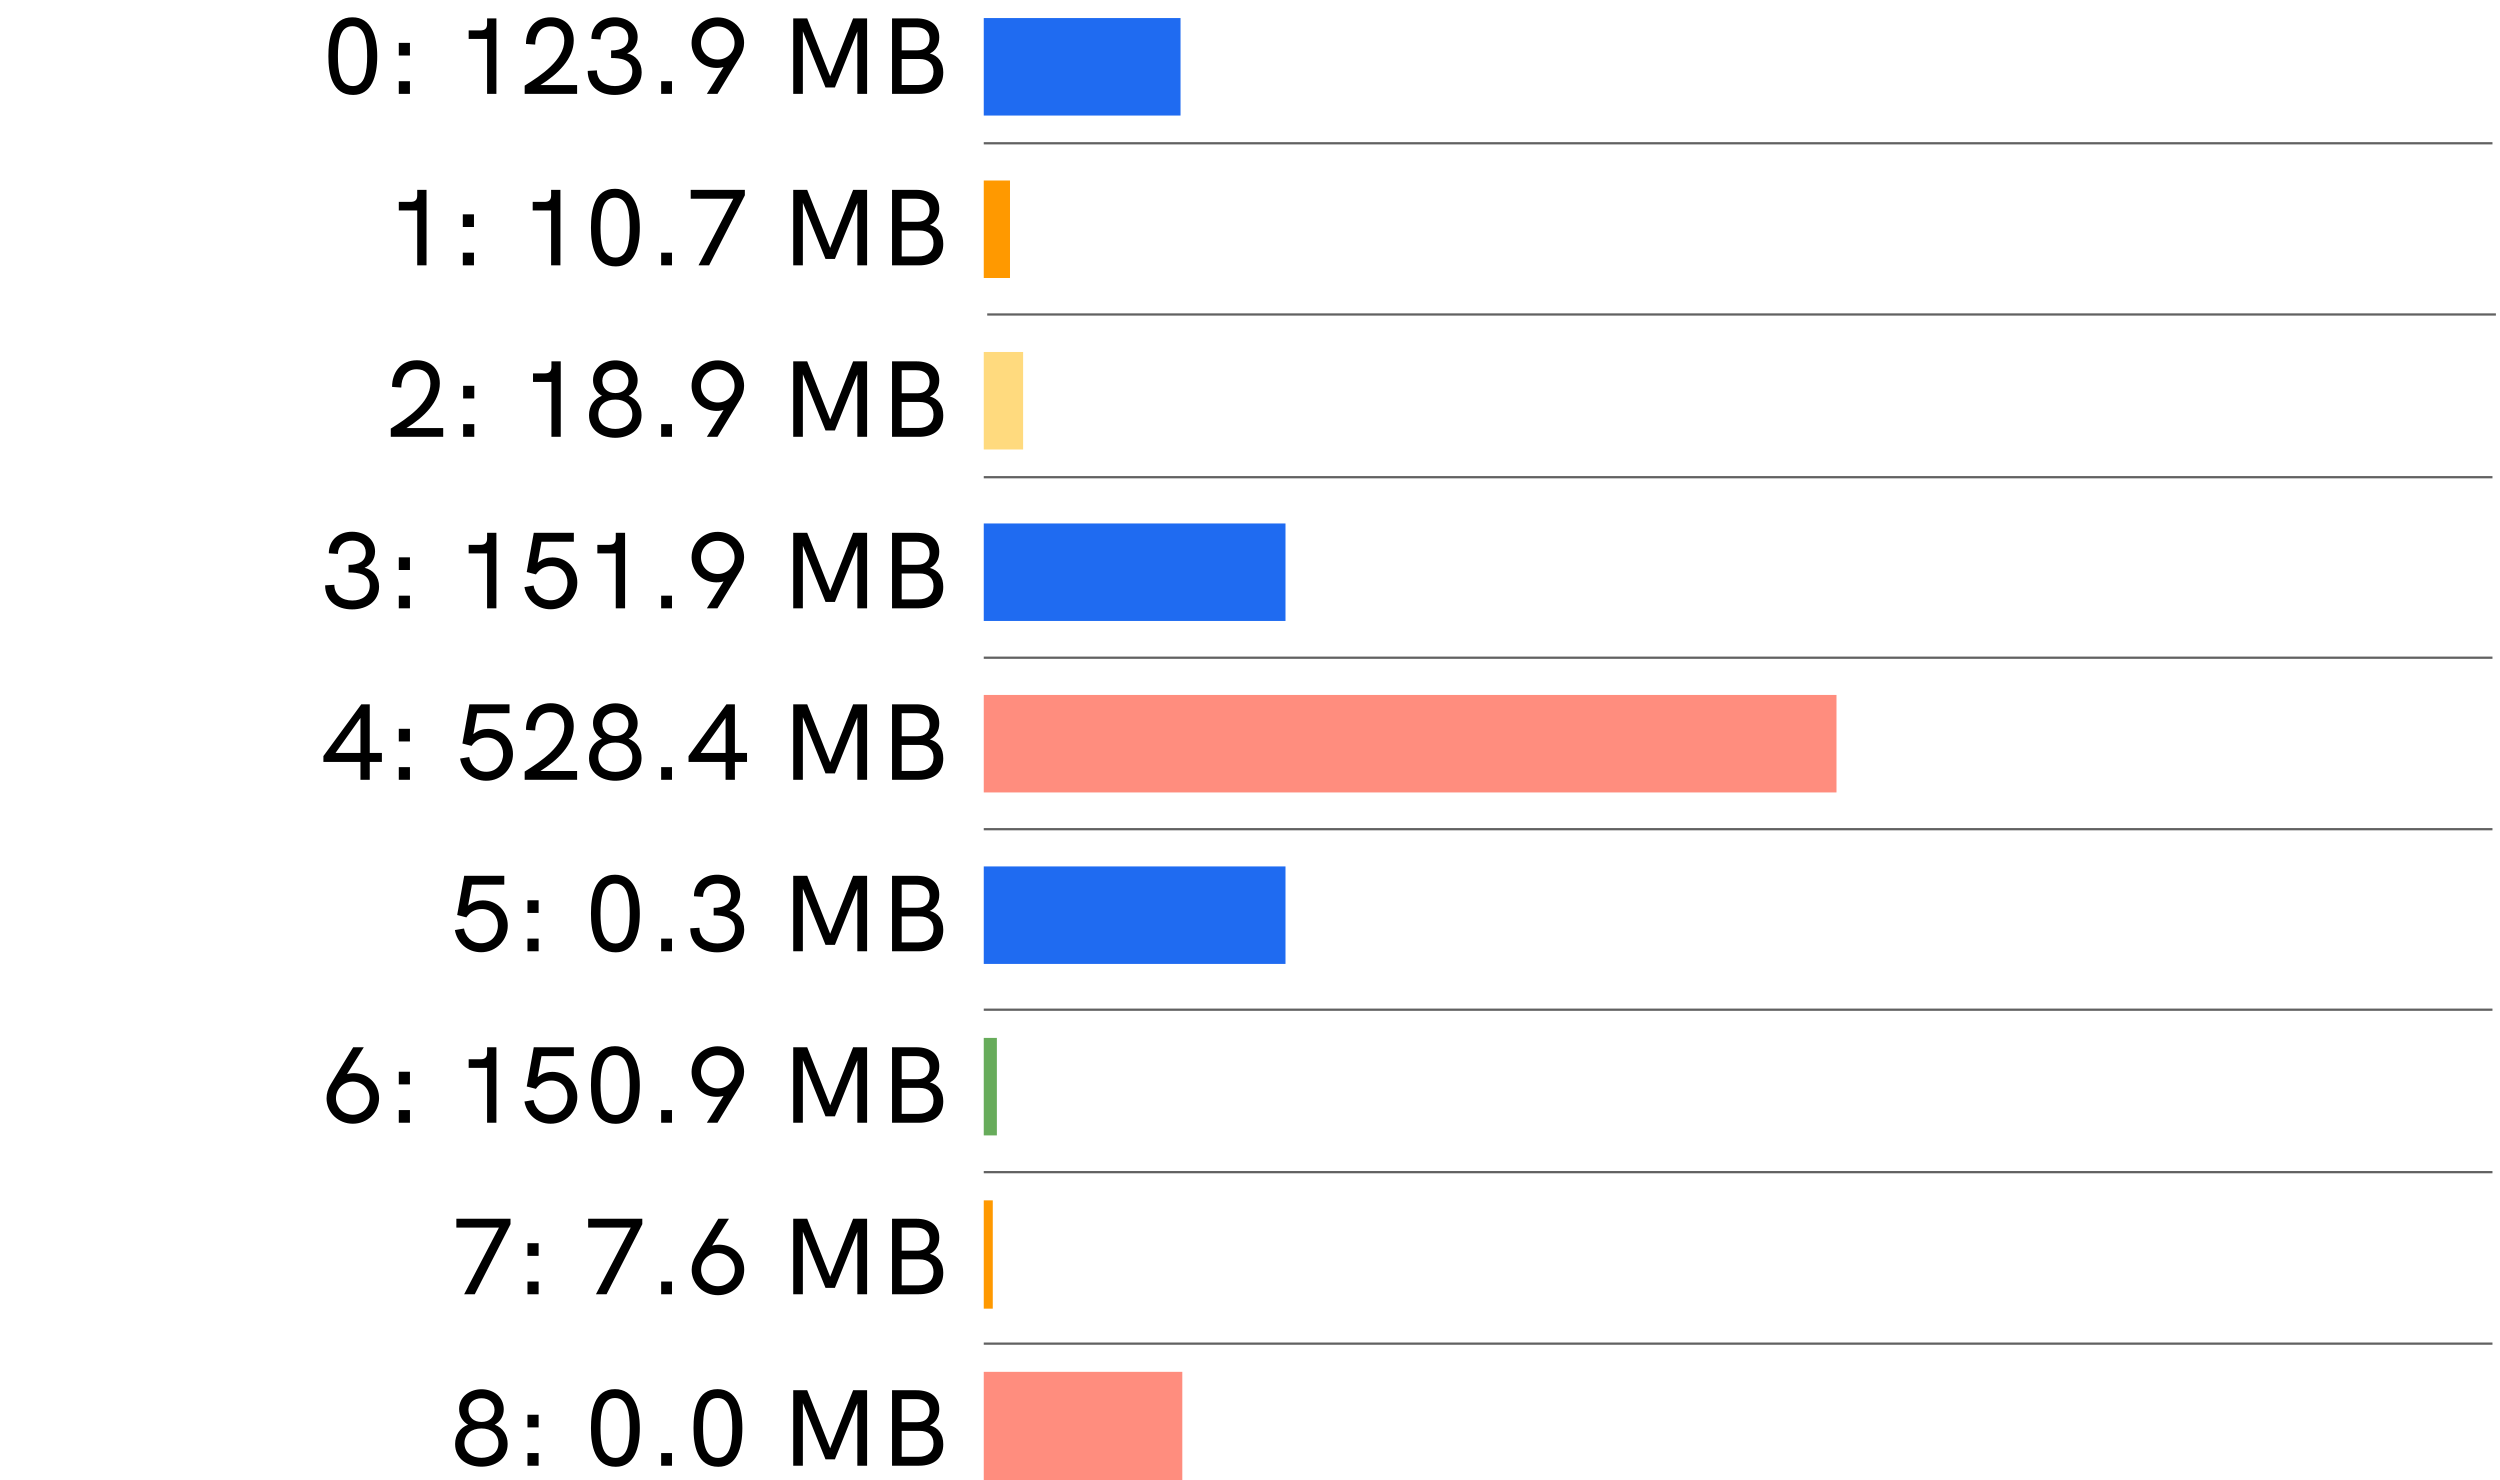 <svg width="277" height="164" viewBox="0 0 277 164" fill="none" xmlns="http://www.w3.org/2000/svg">
<path d="M39.133 10.521C41.161 10.521 41.797 8.457 41.797 6.237C41.797 4.017 41.137 1.917 39.049 1.917C36.757 1.917 36.385 4.305 36.385 6.225C36.385 8.145 36.781 10.521 39.133 10.521ZM39.109 9.537C37.645 9.537 37.441 7.857 37.441 6.225C37.441 4.557 37.645 2.901 39.049 2.901C40.429 2.901 40.681 4.461 40.681 6.225C40.681 7.929 40.441 9.537 39.109 9.537ZM44.186 6.153H45.422V4.749H44.186V6.153ZM44.186 10.401H45.422V8.997H44.186V10.401ZM53.969 2.037V2.673C53.969 3.189 53.693 3.369 53.225 3.369H51.929V4.317H53.969V10.401H55.001V2.037H53.969ZM59.874 9.429C61.77 8.253 63.57 6.513 63.57 4.473C63.57 2.877 62.526 1.917 61.026 1.917C59.25 1.917 58.278 3.261 58.278 4.869L59.298 4.941C59.322 3.825 59.814 2.913 61.014 2.913C62.01 2.913 62.526 3.549 62.526 4.497C62.526 6.633 59.934 8.373 58.134 9.489V10.401H63.942V9.429H59.874ZM68.107 10.521C69.739 10.521 71.095 9.621 71.095 8.001C71.095 6.873 70.423 6.129 69.487 5.913C70.135 5.649 70.651 4.989 70.651 4.101C70.651 2.709 69.451 1.917 68.107 1.917C66.667 1.917 65.527 2.817 65.527 4.305L66.535 4.377C66.547 3.441 67.195 2.901 68.143 2.901C68.959 2.901 69.619 3.321 69.619 4.233C69.619 5.145 68.911 5.589 67.711 5.589V6.429C68.731 6.429 70.063 6.573 70.063 7.893C70.063 8.973 69.211 9.537 68.131 9.537C66.967 9.537 66.139 8.901 66.139 7.797L65.119 7.857C65.119 9.597 66.439 10.521 68.107 10.521ZM73.255 10.401H74.456V8.997H73.255V10.401ZM79.53 1.929C77.922 1.929 76.626 3.165 76.626 4.761C76.626 6.201 77.658 7.353 79.062 7.509C79.446 7.557 79.818 7.521 80.166 7.425L78.318 10.401H79.494L82.002 6.261C82.278 5.817 82.446 5.277 82.446 4.749C82.446 3.165 81.126 1.929 79.53 1.929ZM79.53 6.597C78.498 6.597 77.67 5.805 77.67 4.761C77.67 3.717 78.498 2.925 79.53 2.925C80.574 2.925 81.39 3.717 81.39 4.761C81.39 5.805 80.562 6.597 79.53 6.597ZM94.525 2.037L91.981 8.469L89.437 2.037H87.889V10.401H88.957V3.465L91.465 9.693H92.509L94.993 3.489V10.401H96.073V2.037H94.525ZM98.838 10.401H101.814C103.53 10.401 104.514 9.537 104.514 8.025C104.514 6.933 103.998 6.201 103.026 5.925C103.698 5.613 104.07 4.965 104.07 4.137C104.07 2.817 103.134 2.037 101.526 2.037H98.838V10.401ZM99.906 5.577V3.021H101.526C102.462 3.021 103.002 3.501 103.002 4.317C103.002 5.109 102.51 5.577 101.634 5.577H99.906ZM99.906 9.417V6.537H101.886C102.882 6.537 103.434 7.041 103.434 7.941C103.434 8.877 102.822 9.417 101.742 9.417H99.906ZM46.227 21.037V21.673C46.227 22.189 45.951 22.369 45.483 22.369H44.187V23.317H46.227V29.401H47.259V21.037H46.227ZM51.279 25.153H52.516V23.749H51.279V25.153ZM51.279 29.401H52.516V27.997H51.279V29.401ZM61.062 21.037V21.673C61.062 22.189 60.786 22.369 60.319 22.369H59.023V23.317H61.062V29.401H62.094V21.037H61.062ZM68.227 29.521C70.255 29.521 70.891 27.457 70.891 25.237C70.891 23.017 70.231 20.917 68.143 20.917C65.851 20.917 65.479 23.305 65.479 25.225C65.479 27.145 65.875 29.521 68.227 29.521ZM68.203 28.537C66.739 28.537 66.535 26.857 66.535 25.225C66.535 23.557 66.739 21.901 68.143 21.901C69.523 21.901 69.775 23.461 69.775 25.225C69.775 26.929 69.535 28.537 68.203 28.537ZM73.255 29.401H74.456V27.997H73.255V29.401ZM76.53 21.037V22.021H81.246L77.394 29.401H78.57L82.53 21.637V21.037H76.53ZM94.525 21.037L91.981 27.469L89.437 21.037H87.889V29.401H88.957V22.465L91.465 28.693H92.509L94.993 22.489V29.401H96.073V21.037H94.525ZM98.838 29.401H101.814C103.53 29.401 104.514 28.537 104.514 27.025C104.514 25.933 103.998 25.201 103.026 24.925C103.698 24.613 104.07 23.965 104.07 23.137C104.07 21.817 103.134 21.037 101.526 21.037H98.838V29.401ZM99.906 24.577V22.021H101.526C102.462 22.021 103.002 22.501 103.002 23.317C103.002 24.109 102.51 24.577 101.634 24.577H99.906ZM99.906 28.417V25.537H101.886C102.882 25.537 103.434 26.041 103.434 26.941C103.434 27.877 102.822 28.417 101.742 28.417H99.906ZM45.038 47.429C46.934 46.253 48.734 44.513 48.734 42.473C48.734 40.877 47.69 39.917 46.19 39.917C44.414 39.917 43.442 41.261 43.442 42.869L44.462 42.941C44.486 41.825 44.978 40.913 46.178 40.913C47.174 40.913 47.69 41.549 47.69 42.497C47.69 44.633 45.098 46.373 43.298 47.489V48.401H49.106V47.429H45.038ZM51.315 44.153H52.551V42.749H51.315V44.153ZM51.315 48.401H52.551V46.997H51.315V48.401ZM61.098 40.037V40.673C61.098 41.189 60.822 41.369 60.354 41.369H59.058V42.317H61.098V48.401H62.13V40.037H61.098ZM68.179 48.509C69.667 48.509 71.083 47.669 71.083 46.001C71.083 45.005 70.567 44.213 69.655 43.853C70.243 43.541 70.651 42.929 70.651 42.149C70.651 40.781 69.511 39.929 68.191 39.929C66.931 39.929 65.707 40.733 65.707 42.113C65.707 42.905 66.103 43.517 66.703 43.853C65.791 44.213 65.263 44.993 65.263 46.001C65.263 47.681 66.691 48.509 68.179 48.509ZM68.191 43.553C67.327 43.553 66.739 43.037 66.739 42.197C66.739 41.405 67.387 40.925 68.191 40.925C69.031 40.925 69.631 41.453 69.631 42.221C69.631 43.037 69.031 43.553 68.191 43.553ZM68.179 47.525C67.159 47.525 66.295 46.985 66.295 45.917C66.295 44.897 67.075 44.273 68.179 44.273C69.283 44.273 70.063 44.897 70.063 45.917C70.063 46.985 69.199 47.525 68.179 47.525ZM73.255 48.401H74.456V46.997H73.255V48.401ZM79.53 39.929C77.922 39.929 76.626 41.165 76.626 42.761C76.626 44.201 77.658 45.353 79.062 45.509C79.446 45.557 79.818 45.521 80.166 45.425L78.318 48.401H79.494L82.002 44.261C82.278 43.817 82.446 43.277 82.446 42.749C82.446 41.165 81.126 39.929 79.53 39.929ZM79.53 44.597C78.498 44.597 77.67 43.805 77.67 42.761C77.67 41.717 78.498 40.925 79.53 40.925C80.574 40.925 81.39 41.717 81.39 42.761C81.39 43.805 80.562 44.597 79.53 44.597ZM94.525 40.037L91.981 46.469L89.437 40.037H87.889V48.401H88.957V41.465L91.465 47.693H92.509L94.993 41.489V48.401H96.073V40.037H94.525ZM98.838 48.401H101.814C103.53 48.401 104.514 47.537 104.514 46.025C104.514 44.933 103.998 44.201 103.026 43.925C103.698 43.613 104.07 42.965 104.07 42.137C104.07 40.817 103.134 40.037 101.526 40.037H98.838V48.401ZM99.906 43.577V41.021H101.526C102.462 41.021 103.002 41.501 103.002 42.317C103.002 43.109 102.51 43.577 101.634 43.577H99.906ZM99.906 47.417V44.537H101.886C102.882 44.537 103.434 45.041 103.434 45.941C103.434 46.877 102.822 47.417 101.742 47.417H99.906ZM39.013 67.521C40.645 67.521 42.001 66.621 42.001 65.001C42.001 63.873 41.329 63.129 40.393 62.913C41.041 62.649 41.557 61.989 41.557 61.101C41.557 59.709 40.357 58.917 39.013 58.917C37.573 58.917 36.433 59.817 36.433 61.305L37.441 61.377C37.453 60.441 38.101 59.901 39.049 59.901C39.865 59.901 40.525 60.321 40.525 61.233C40.525 62.145 39.817 62.589 38.617 62.589V63.429C39.637 63.429 40.969 63.573 40.969 64.893C40.969 65.973 40.117 66.537 39.037 66.537C37.873 66.537 37.045 65.901 37.045 64.797L36.025 64.857C36.025 66.597 37.345 67.521 39.013 67.521ZM44.186 63.153H45.422V61.749H44.186V63.153ZM44.186 67.401H45.422V65.997H44.186V67.401ZM53.969 59.037V59.673C53.969 60.189 53.693 60.369 53.225 60.369H51.929V61.317H53.969V67.401H55.001V59.037H53.969ZM61.206 61.761C60.69 61.761 60.102 61.905 59.574 62.349L59.994 60.021H63.582V59.037H59.142L58.362 63.381L59.382 63.645C59.754 63.093 60.306 62.721 61.086 62.721C62.238 62.721 62.874 63.549 62.874 64.545C62.874 65.577 62.178 66.513 61.002 66.513C59.946 66.513 59.274 65.781 59.118 64.881L58.11 65.049C58.338 66.417 59.466 67.509 61.014 67.509C62.718 67.509 63.966 66.129 63.966 64.545C63.966 63.009 62.814 61.761 61.206 61.761ZM68.227 59.037V59.673C68.227 60.189 67.951 60.369 67.483 60.369H66.187V61.317H68.227V67.401H69.259V59.037H68.227ZM73.255 67.401H74.456V65.997H73.255V67.401ZM79.53 58.929C77.922 58.929 76.626 60.165 76.626 61.761C76.626 63.201 77.658 64.353 79.062 64.509C79.446 64.557 79.818 64.521 80.166 64.425L78.318 67.401H79.494L82.002 63.261C82.278 62.817 82.446 62.277 82.446 61.749C82.446 60.165 81.126 58.929 79.53 58.929ZM79.53 63.597C78.498 63.597 77.67 62.805 77.67 61.761C77.67 60.717 78.498 59.925 79.53 59.925C80.574 59.925 81.39 60.717 81.39 61.761C81.39 62.805 80.562 63.597 79.53 63.597ZM94.525 59.037L91.981 65.469L89.437 59.037H87.889V67.401H88.957V60.465L91.465 66.693H92.509L94.993 60.489V67.401H96.073V59.037H94.525ZM98.838 67.401H101.814C103.53 67.401 104.514 66.537 104.514 65.025C104.514 63.933 103.998 63.201 103.026 62.925C103.698 62.613 104.07 61.965 104.07 61.137C104.07 59.817 103.134 59.037 101.526 59.037H98.838V67.401ZM99.906 62.577V60.021H101.526C102.462 60.021 103.002 60.501 103.002 61.317C103.002 62.109 102.51 62.577 101.634 62.577H99.906ZM99.906 66.417V63.537H101.886C102.882 63.537 103.434 64.041 103.434 64.941C103.434 65.877 102.822 66.417 101.742 66.417H99.906ZM40.969 83.425V78.037H40.033L35.833 83.773V84.421H39.937V86.401H40.969V84.421H42.313V83.425H40.969ZM37.177 83.425L39.937 79.549V83.425H37.177ZM44.186 82.153H45.422V80.749H44.186V82.153ZM44.186 86.401H45.422V84.997H44.186V86.401ZM54.077 80.761C53.561 80.761 52.973 80.905 52.445 81.349L52.865 79.021H56.453V78.037H52.013L51.233 82.381L52.253 82.645C52.625 82.093 53.177 81.721 53.957 81.721C55.109 81.721 55.745 82.549 55.745 83.545C55.745 84.577 55.049 85.513 53.873 85.513C52.817 85.513 52.145 84.781 51.989 83.881L50.981 84.049C51.209 85.417 52.337 86.509 53.885 86.509C55.589 86.509 56.837 85.129 56.837 83.545C56.837 82.009 55.685 80.761 54.077 80.761ZM59.874 85.429C61.77 84.253 63.57 82.513 63.57 80.473C63.57 78.877 62.526 77.917 61.026 77.917C59.25 77.917 58.278 79.261 58.278 80.869L59.298 80.941C59.322 79.825 59.814 78.913 61.014 78.913C62.01 78.913 62.526 79.549 62.526 80.497C62.526 82.633 59.934 84.373 58.134 85.489V86.401H63.942V85.429H59.874ZM68.179 86.509C69.667 86.509 71.083 85.669 71.083 84.001C71.083 83.005 70.567 82.213 69.655 81.853C70.243 81.541 70.651 80.929 70.651 80.149C70.651 78.781 69.511 77.929 68.191 77.929C66.931 77.929 65.707 78.733 65.707 80.113C65.707 80.905 66.103 81.517 66.703 81.853C65.791 82.213 65.263 82.993 65.263 84.001C65.263 85.681 66.691 86.509 68.179 86.509ZM68.191 81.553C67.327 81.553 66.739 81.037 66.739 80.197C66.739 79.405 67.387 78.925 68.191 78.925C69.031 78.925 69.631 79.453 69.631 80.221C69.631 81.037 69.031 81.553 68.191 81.553ZM68.179 85.525C67.159 85.525 66.295 84.985 66.295 83.917C66.295 82.897 67.075 82.273 68.179 82.273C69.283 82.273 70.063 82.897 70.063 83.917C70.063 84.985 69.199 85.525 68.179 85.525ZM73.255 86.401H74.456V84.997H73.255V86.401ZM81.426 83.425V78.037H80.49L76.29 83.773V84.421H80.394V86.401H81.426V84.421H82.77V83.425H81.426ZM77.634 83.425L80.394 79.549V83.425H77.634ZM94.525 78.037L91.981 84.469L89.437 78.037H87.889V86.401H88.957V79.465L91.465 85.693H92.509L94.993 79.489V86.401H96.073V78.037H94.525ZM98.838 86.401H101.814C103.53 86.401 104.514 85.537 104.514 84.025C104.514 82.933 103.998 82.201 103.026 81.925C103.698 81.613 104.07 80.965 104.07 80.137C104.07 78.817 103.134 78.037 101.526 78.037H98.838V86.401ZM99.906 81.577V79.021H101.526C102.462 79.021 103.002 79.501 103.002 80.317C103.002 81.109 102.51 81.577 101.634 81.577H99.906ZM99.906 85.417V82.537H101.886C102.882 82.537 103.434 83.041 103.434 83.941C103.434 84.877 102.822 85.417 101.742 85.417H99.906ZM53.499 99.761C52.983 99.761 52.395 99.905 51.867 100.349L52.287 98.021H55.875V97.037H51.435L50.655 101.381L51.675 101.645C52.047 101.093 52.599 100.721 53.379 100.721C54.531 100.721 55.167 101.549 55.167 102.545C55.167 103.577 54.471 104.513 53.295 104.513C52.239 104.513 51.567 103.781 51.411 102.881L50.403 103.049C50.631 104.417 51.759 105.509 53.307 105.509C55.011 105.509 56.259 104.129 56.259 102.545C56.259 101.009 55.107 99.761 53.499 99.761ZM58.444 101.153H59.679V99.749H58.444V101.153ZM58.444 105.401H59.679V103.997H58.444V105.401ZM68.227 105.521C70.255 105.521 70.891 103.457 70.891 101.237C70.891 99.017 70.231 96.917 68.143 96.917C65.851 96.917 65.479 99.305 65.479 101.225C65.479 103.145 65.875 105.521 68.227 105.521ZM68.203 104.537C66.739 104.537 66.535 102.857 66.535 101.225C66.535 99.557 66.739 97.901 68.143 97.901C69.523 97.901 69.775 99.461 69.775 101.225C69.775 102.929 69.535 104.537 68.203 104.537ZM73.255 105.401H74.456V103.997H73.255V105.401ZM79.47 105.521C81.102 105.521 82.458 104.621 82.458 103.001C82.458 101.873 81.786 101.129 80.85 100.913C81.498 100.649 82.014 99.989 82.014 99.101C82.014 97.709 80.814 96.917 79.47 96.917C78.03 96.917 76.89 97.817 76.89 99.305L77.898 99.377C77.91 98.441 78.558 97.901 79.506 97.901C80.322 97.901 80.982 98.321 80.982 99.233C80.982 100.145 80.274 100.589 79.074 100.589V101.429C80.094 101.429 81.426 101.573 81.426 102.893C81.426 103.973 80.574 104.537 79.494 104.537C78.33 104.537 77.502 103.901 77.502 102.797L76.482 102.857C76.482 104.597 77.802 105.521 79.47 105.521ZM94.525 97.037L91.981 103.469L89.437 97.037H87.889V105.401H88.957V98.465L91.465 104.693H92.509L94.993 98.489V105.401H96.073V97.037H94.525ZM98.838 105.401H101.814C103.53 105.401 104.514 104.537 104.514 103.025C104.514 101.933 103.998 101.201 103.026 100.925C103.698 100.613 104.07 99.965 104.07 99.137C104.07 97.817 103.134 97.037 101.526 97.037H98.838V105.401ZM99.906 100.577V98.021H101.526C102.462 98.021 103.002 98.501 103.002 99.317C103.002 100.109 102.51 100.577 101.634 100.577H99.906ZM99.906 104.417V101.537H101.886C102.882 101.537 103.434 102.041 103.434 102.941C103.434 103.877 102.822 104.417 101.742 104.417H99.906ZM39.553 118.929C39.181 118.881 38.797 118.917 38.449 119.013L40.309 116.037H39.133L36.625 120.177C36.349 120.621 36.181 121.161 36.181 121.689C36.181 123.273 37.489 124.509 39.097 124.509C40.693 124.509 42.001 123.273 42.001 121.677C42.001 120.237 40.969 119.085 39.553 118.929ZM39.097 123.513C38.053 123.513 37.225 122.721 37.225 121.677C37.225 120.633 38.065 119.841 39.097 119.841C40.117 119.841 40.957 120.633 40.957 121.677C40.957 122.721 40.117 123.513 39.097 123.513ZM44.186 120.153H45.422V118.749H44.186V120.153ZM44.186 124.401H45.422V122.997H44.186V124.401ZM53.969 116.037V116.673C53.969 117.189 53.693 117.369 53.225 117.369H51.929V118.317H53.969V124.401H55.001V116.037H53.969ZM61.206 118.761C60.69 118.761 60.102 118.905 59.574 119.349L59.994 117.021H63.582V116.037H59.142L58.362 120.381L59.382 120.645C59.754 120.093 60.306 119.721 61.086 119.721C62.238 119.721 62.874 120.549 62.874 121.545C62.874 122.577 62.178 123.513 61.002 123.513C59.946 123.513 59.274 122.781 59.118 121.881L58.11 122.049C58.338 123.417 59.466 124.509 61.014 124.509C62.718 124.509 63.966 123.129 63.966 121.545C63.966 120.009 62.814 118.761 61.206 118.761ZM68.227 124.521C70.255 124.521 70.891 122.457 70.891 120.237C70.891 118.017 70.231 115.917 68.143 115.917C65.851 115.917 65.479 118.305 65.479 120.225C65.479 122.145 65.875 124.521 68.227 124.521ZM68.203 123.537C66.739 123.537 66.535 121.857 66.535 120.225C66.535 118.557 66.739 116.901 68.143 116.901C69.523 116.901 69.775 118.461 69.775 120.225C69.775 121.929 69.535 123.537 68.203 123.537ZM73.255 124.401H74.456V122.997H73.255V124.401ZM79.53 115.929C77.922 115.929 76.626 117.165 76.626 118.761C76.626 120.201 77.658 121.353 79.062 121.509C79.446 121.557 79.818 121.521 80.166 121.425L78.318 124.401H79.494L82.002 120.261C82.278 119.817 82.446 119.277 82.446 118.749C82.446 117.165 81.126 115.929 79.53 115.929ZM79.53 120.597C78.498 120.597 77.67 119.805 77.67 118.761C77.67 117.717 78.498 116.925 79.53 116.925C80.574 116.925 81.39 117.717 81.39 118.761C81.39 119.805 80.562 120.597 79.53 120.597ZM94.525 116.037L91.981 122.469L89.437 116.037H87.889V124.401H88.957V117.465L91.465 123.693H92.509L94.993 117.489V124.401H96.073V116.037H94.525ZM98.838 124.401H101.814C103.53 124.401 104.514 123.537 104.514 122.025C104.514 120.933 103.998 120.201 103.026 119.925C103.698 119.613 104.07 118.965 104.07 118.137C104.07 116.817 103.134 116.037 101.526 116.037H98.838V124.401ZM99.906 119.577V117.021H101.526C102.462 117.021 103.002 117.501 103.002 118.317C103.002 119.109 102.51 119.577 101.634 119.577H99.906ZM99.906 123.417V120.537H101.886C102.882 120.537 103.434 121.041 103.434 121.941C103.434 122.877 102.822 123.417 101.742 123.417H99.906ZM50.565 135.037V136.021H55.281L51.429 143.401H52.605L56.565 135.637V135.037H50.565ZM58.444 139.153H59.679V137.749H58.444V139.153ZM58.444 143.401H59.679V141.997H58.444V143.401ZM65.167 135.037V136.021H69.883L66.031 143.401H67.207L71.167 135.637V135.037H65.167ZM73.255 143.401H74.456V141.997H73.255V143.401ZM80.01 137.929C79.638 137.881 79.254 137.917 78.906 138.013L80.766 135.037H79.59L77.082 139.177C76.806 139.621 76.638 140.161 76.638 140.689C76.638 142.273 77.946 143.509 79.554 143.509C81.15 143.509 82.458 142.273 82.458 140.677C82.458 139.237 81.426 138.085 80.01 137.929ZM79.554 142.513C78.51 142.513 77.682 141.721 77.682 140.677C77.682 139.633 78.522 138.841 79.554 138.841C80.574 138.841 81.414 139.633 81.414 140.677C81.414 141.721 80.574 142.513 79.554 142.513ZM94.525 135.037L91.981 141.469L89.437 135.037H87.889V143.401H88.957V136.465L91.465 142.693H92.509L94.993 136.489V143.401H96.073V135.037H94.525ZM98.838 143.401H101.814C103.53 143.401 104.514 142.537 104.514 141.025C104.514 139.933 103.998 139.201 103.026 138.925C103.698 138.613 104.07 137.965 104.07 137.137C104.07 135.817 103.134 135.037 101.526 135.037H98.838V143.401ZM99.906 138.577V136.021H101.526C102.462 136.021 103.002 136.501 103.002 137.317C103.002 138.109 102.51 138.577 101.634 138.577H99.906ZM99.906 142.417V139.537H101.886C102.882 139.537 103.434 140.041 103.434 140.941C103.434 141.877 102.822 142.417 101.742 142.417H99.906ZM53.343 162.509C54.831 162.509 56.247 161.669 56.247 160.001C56.247 159.005 55.731 158.213 54.819 157.853C55.407 157.541 55.815 156.929 55.815 156.149C55.815 154.781 54.675 153.929 53.355 153.929C52.095 153.929 50.871 154.733 50.871 156.113C50.871 156.905 51.267 157.517 51.867 157.853C50.955 158.213 50.427 158.993 50.427 160.001C50.427 161.681 51.855 162.509 53.343 162.509ZM53.355 157.553C52.491 157.553 51.903 157.037 51.903 156.197C51.903 155.405 52.551 154.925 53.355 154.925C54.195 154.925 54.795 155.453 54.795 156.221C54.795 157.037 54.195 157.553 53.355 157.553ZM53.343 161.525C52.323 161.525 51.459 160.985 51.459 159.917C51.459 158.897 52.239 158.273 53.343 158.273C54.447 158.273 55.227 158.897 55.227 159.917C55.227 160.985 54.363 161.525 53.343 161.525ZM58.444 158.153H59.679V156.749H58.444V158.153ZM58.444 162.401H59.679V160.997H58.444V162.401ZM68.227 162.521C70.255 162.521 70.891 160.457 70.891 158.237C70.891 156.017 70.231 153.917 68.143 153.917C65.851 153.917 65.479 156.305 65.479 158.225C65.479 160.145 65.875 162.521 68.227 162.521ZM68.203 161.537C66.739 161.537 66.535 159.857 66.535 158.225C66.535 156.557 66.739 154.901 68.143 154.901C69.523 154.901 69.775 156.461 69.775 158.225C69.775 159.929 69.535 161.537 68.203 161.537ZM73.255 162.401H74.456V160.997H73.255V162.401ZM79.59 162.521C81.618 162.521 82.254 160.457 82.254 158.237C82.254 156.017 81.594 153.917 79.506 153.917C77.214 153.917 76.842 156.305 76.842 158.225C76.842 160.145 77.238 162.521 79.59 162.521ZM79.566 161.537C78.102 161.537 77.898 159.857 77.898 158.225C77.898 156.557 78.102 154.901 79.506 154.901C80.886 154.901 81.138 156.461 81.138 158.225C81.138 159.929 80.898 161.537 79.566 161.537ZM94.525 154.037L91.981 160.469L89.437 154.037H87.889V162.401H88.957V155.465L91.465 161.693H92.509L94.993 155.489V162.401H96.073V154.037H94.525ZM98.838 162.401H101.814C103.53 162.401 104.514 161.537 104.514 160.025C104.514 158.933 103.998 158.201 103.026 157.925C103.698 157.613 104.07 156.965 104.07 156.137C104.07 154.817 103.134 154.037 101.526 154.037H98.838V162.401ZM99.906 157.577V155.021H101.526C102.462 155.021 103.002 155.501 103.002 156.317C103.002 157.109 102.51 157.577 101.634 157.577H99.906ZM99.906 161.417V158.537H101.886C102.882 158.537 103.434 159.041 103.434 159.941C103.434 160.877 102.822 161.417 101.742 161.417H99.906Z" fill="black"/>
<line x1="109" y1="15.875" x2="276.165" y2="15.875" stroke="#616161" stroke-width="0.25"/>
<line x1="109.382" y1="34.844" x2="276.547" y2="34.844" stroke="#616161" stroke-width="0.25"/>
<line x1="109" y1="52.875" x2="276.165" y2="52.875" stroke="#616161" stroke-width="0.25"/>
<line x1="109" y1="72.875" x2="276.165" y2="72.875" stroke="#616161" stroke-width="0.25"/>
<line x1="109" y1="111.875" x2="276.165" y2="111.875" stroke="#616161" stroke-width="0.25"/>
<line x1="109" y1="91.875" x2="276.165" y2="91.875" stroke="#616161" stroke-width="0.25"/>
<line x1="109" y1="129.875" x2="276.165" y2="129.875" stroke="#616161" stroke-width="0.25"/>
<line x1="109" y1="148.875" x2="276.165" y2="148.875" stroke="#616161" stroke-width="0.25"/>
<rect x="109" y="20" width="2.907" height="10.803" fill="#FF9900"/>
<rect x="109" y="152" width="22" height="12" fill="#FF8D7E"/>
<rect x="109" y="133" width="1" height="12" fill="#FF9900"/>
<rect x="109" y="115" width="1.454" height="10.803" fill="#67AC5B"/>
<rect x="109" y="77" width="94.484" height="10.803" fill="#FF8D7E"/>
<rect x="109" y="58" width="33.433" height="10.803" fill="#1F6BF1"/>
<rect x="109" y="96" width="33.433" height="10.803" fill="#1F6BF1"/>
<rect x="109" y="39" width="4.361" height="10.803" fill="#FFDA7E"/>
<rect x="109" y="2" width="21.804" height="10.803" fill="#1F6BF1"/>
</svg>

